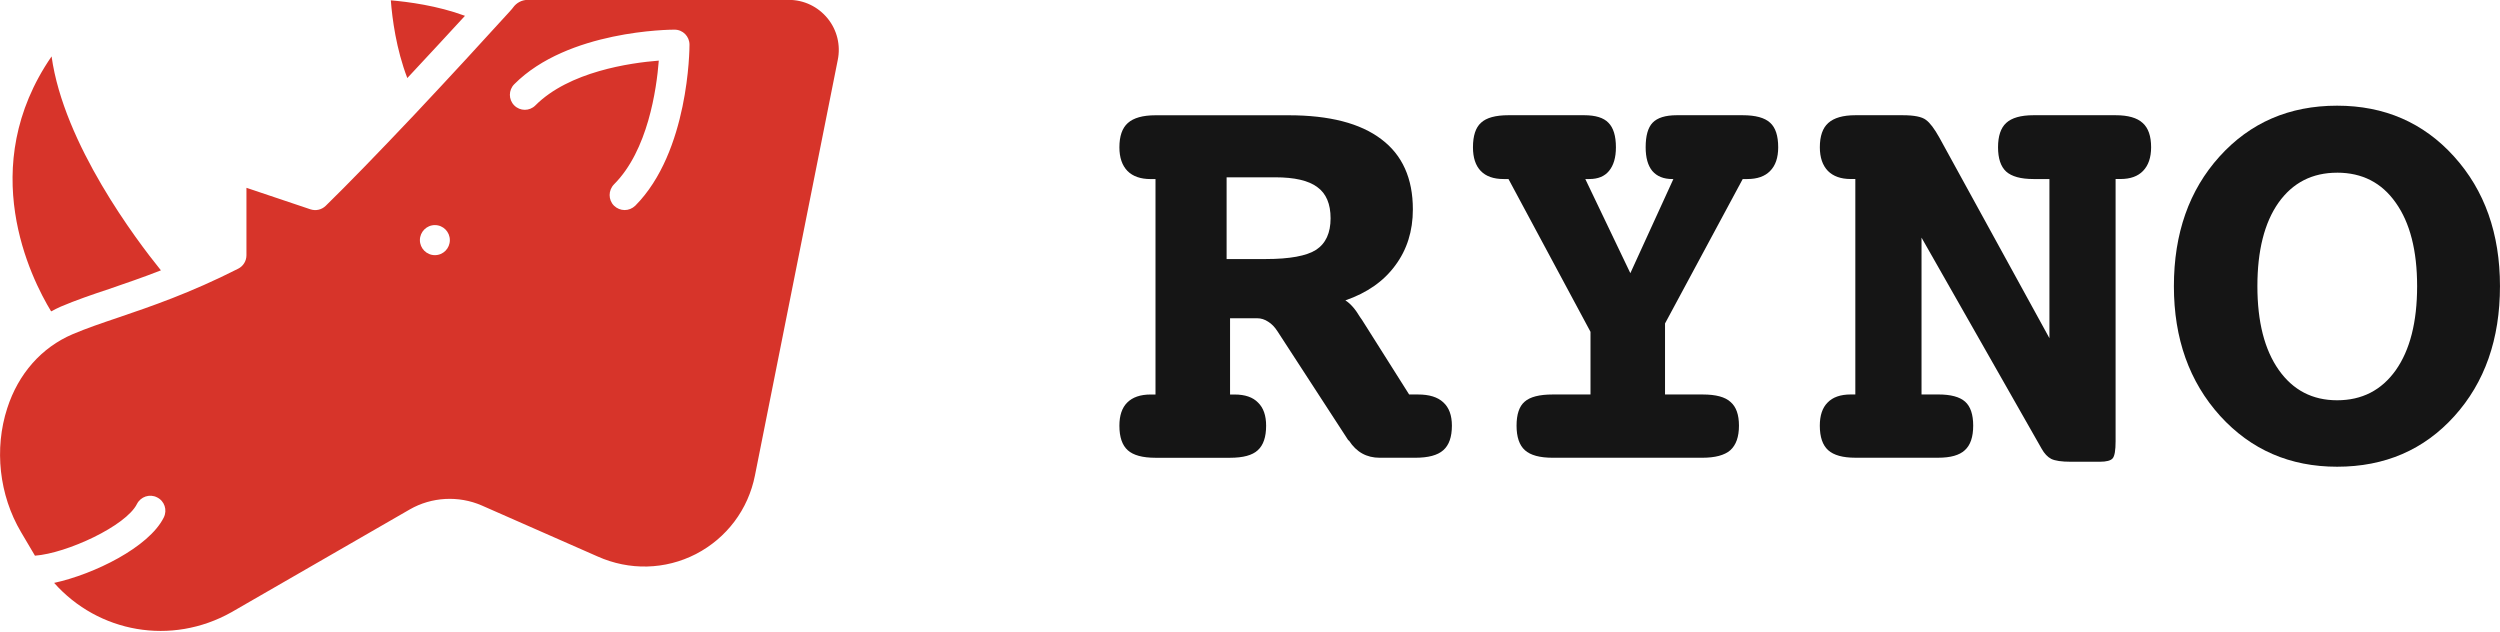 <?xml version="1.0" encoding="UTF-8" standalone="no"?>
<svg
   xmlns:dc="http://purl.org/dc/elements/1.1/"
   xmlns:cc="http://creativecommons.org/ns#"
   xmlns:rdf="http://www.w3.org/1999/02/22-rdf-syntax-ns#"
   xmlns:svg="http://www.w3.org/2000/svg"
   xmlns="http://www.w3.org/2000/svg"
   xmlns:sodipodi="http://sodipodi.sourceforge.net/DTD/sodipodi-0.dtd"
   xmlns:inkscape="http://www.inkscape.org/namespaces/inkscape"
   width="89.464mm"
   height="22.599mm"
   viewBox="0 0 89.464 22.599"
   version="1.1"
   id="svg8"
   inkscape:version="1.0.1 (c497b03c, 2020-09-10)"
   sodipodi:docname="logo-dark.svg">
  <defs
     id="defs2">
    <rect
       x="70.047"
       y="101.089"
       width="66.625"
       height="29.091"
       id="rect854" />
  </defs>
  <sodipodi:namedview
     id="base"
     pagecolor="#ffffff"
     bordercolor="#666666"
     borderopacity="1.0"
     inkscape:pageopacity="0.0"
     inkscape:pageshadow="2"
     inkscape:zoom="2.3191941"
     inkscape:cx="217.01704"
     inkscape:cy="18.884525"
     inkscape:document-units="mm"
     inkscape:current-layer="layer1"
     inkscape:document-rotation="0"
     showgrid="false"
     inkscape:window-width="1680"
     inkscape:window-height="1022"
     inkscape:window-x="0"
     inkscape:window-y="0"
     inkscape:window-maximized="1" />
  <g
     inkscape:label="Layer 1"
     inkscape:groupmode="layer"
     id="layer1"
     transform="translate(6.617,-72.568)">
    <g
       style="fill:#d7342a;fill-opacity:1"
       id="g847"
       transform="matrix(0.536,0,0,0.538,-8.759,66.635)">
      <path
         d="m 30.09,11.05 c 0.09,1.21 0.36,3.25 1.1,5.17 1.52,-1.62 2.88,-3.09 3.85,-4.14 C 33.19,11.4 31.25,11.15 30.09,11.05 Z M 7.44,14.78 C 2.35,22.15 6.05,29.51 7.41,31.74 7.62,31.63 7.83,31.52 8.06,31.42 9.05,31 10.13,30.63 11.28,30.25 12.35,29.88 13.49,29.5 14.74,29.01 13.1,26.99 8.25,20.6 7.44,14.78 Z M 59.25,12.25 C 58.61,11.47 57.67,11.02 56.66,11.02 H 39.23 c -0.39,0 -0.75,0.19 -0.98,0.51 -0.02,0.03 -0.04,0.06 -0.07,0.09 0,0 -0.26,0.3 -0.73,0.8 -1.02,1.12 -3.28,3.58 -5.82,6.27 -2.44,2.57 -4.42,4.6 -5.89,6.03 -0.27,0.26 -0.66,0.35 -1.02,0.23 l -4.27,-1.43 v 4.49 c 0,0.37 -0.21,0.72 -0.55,0.89 -3.22,1.63 -5.86,2.52 -7.98,3.24 -1.16,0.39 -2.16,0.73 -3.08,1.12 -2.07,0.88 -3.62,2.63 -4.36,4.92 -0.88,2.7 -0.54,5.78 0.92,8.24 l 0.93,1.57 c 2.13,-0.16 6.08,-1.98 6.81,-3.44 0.25,-0.49 0.85,-0.69 1.34,-0.44 0.5,0.24 0.7,0.84 0.45,1.34 -0.99,1.98 -4.65,3.77 -7.32,4.35 C 10.56,53.11 15.43,54 19.45,51.75 l 11.91,-6.84 c 1.45,-0.83 3.25,-0.93 4.8,-0.26 l 7.73,3.39 c 2.13,0.95 4.52,0.89 6.57,-0.16 2.05,-1.06 3.49,-2.96 3.94,-5.23 L 59.93,15.01 C 60.13,14.03 59.88,13.02 59.25,12.25 Z M 33.03,28 c -0.55,0 -1,-0.45 -1,-1 0,-0.55 0.45,-1 1,-1 0.56,0 1,0.45 1,1 0,0.55 -0.44,1 -1,1 z M 46.41,24.71 C 46.21,24.9 45.96,25 45.7,25 c -0.26,0 -0.51,-0.1 -0.71,-0.29 -0.39,-0.39 -0.39,-1.02 0,-1.42 2.26,-2.25 2.84,-6.32 2.99,-8.23 -1.92,0.15 -5.99,0.73 -8.24,2.98 -0.39,0.39 -1.02,0.39 -1.41,0 -0.39,-0.39 -0.39,-1.02 0,-1.41 C 41.91,13.04 48.74,13 49.03,13 c 0.56,0 1,0.45 1,1 0,0.29 -0.04,7.12 -3.62,10.71 z"
         id="path833"
         style="fill:#d7342a;fill-opacity:1" />
    </g>
    <g
       aria-label="RYNO"
       id="text850"
       style="font-style:normal;font-weight:normal;font-size:21.167px;line-height:1.25;font-family:sans-serif;fill:#000000;fill-opacity:1;stroke:none;stroke-width:0.265">
      <path
         d="m 41.526,83.316 q 0.269,0.165 0.527,0.599 0.041,0.062 0.072,0.103 l 1.685,2.667 h 0.114 0.207 q 0.599,0 0.899,0.279 0.31,0.279 0.31,0.837 0,0.61 -0.31,0.879 -0.3,0.269 -1.003,0.269 h -1.271 q -0.703,0 -1.096,-0.61 l -0.031,-0.021 -2.532,-3.896 Q 38.952,84.195 38.766,84.081 38.58,83.957 38.373,83.957 h -0.972 v 2.729 h 0.165 q 0.558,0 0.837,0.289 0.289,0.279 0.289,0.827 0,0.61 -0.3,0.879 -0.289,0.269 -0.992,0.269 h -2.667 q -0.692,0 -0.992,-0.269 -0.3,-0.269 -0.3,-0.879 0,-0.548 0.279,-0.827 0.289,-0.289 0.837,-0.289 h 0.176 v -7.71 h -0.176 q -0.537,0 -0.827,-0.289 -0.289,-0.3 -0.289,-0.847 0,-0.599 0.3,-0.868 0.31,-0.279 0.992,-0.279 h 4.765 q 2.191,0 3.318,0.858 1.127,0.847 1.127,2.511 0,1.158 -0.63,2.005 -0.62,0.847 -1.788,1.251 z m -4.248,-4.403 v 2.925 h 1.395 q 1.292,0 1.809,-0.331 0.517,-0.341 0.517,-1.127 0,-0.775 -0.475,-1.116 -0.465,-0.351 -1.509,-0.351 z"
         style="font-style:normal;font-variant:normal;font-weight:bold;font-stretch:normal;font-size:21.167px;font-family:Courier;-inkscape-font-specification:'Courier Bold';fill:#151515;fill-opacity:1;stroke-width:0.265"
         id="path1019" />
      <path
         d="m 50.114,78.975 1.612,3.369 1.54,-3.369 h -0.041 q -0.465,0 -0.713,-0.289 -0.238,-0.289 -0.238,-0.847 0,-0.62 0.248,-0.879 0.258,-0.269 0.868,-0.269 h 2.356 q 0.692,0 0.982,0.269 0.289,0.258 0.289,0.879 0,0.558 -0.289,0.847 -0.279,0.289 -0.816,0.289 h -0.165 l -2.78,5.168 v 2.542 h 1.354 q 0.703,0 0.992,0.269 0.3,0.258 0.3,0.847 0,0.599 -0.31,0.879 -0.31,0.269 -1.003,0.269 h -5.354 q -0.692,0 -0.992,-0.269 -0.3,-0.269 -0.3,-0.879 0,-0.61 0.289,-0.858 0.289,-0.258 1.003,-0.258 h 1.354 v -2.243 l -2.935,-5.467 h -0.176 q -0.537,0 -0.816,-0.289 -0.279,-0.289 -0.279,-0.847 0,-0.62 0.289,-0.879 0.289,-0.269 0.982,-0.269 h 2.708 q 0.61,0 0.868,0.269 0.269,0.269 0.269,0.879 0,0.548 -0.248,0.847 -0.238,0.289 -0.703,0.289 z"
         style="font-style:normal;font-variant:normal;font-weight:bold;font-stretch:normal;font-size:21.167px;font-family:Courier;-inkscape-font-specification:'Courier Bold';fill:#151515;fill-opacity:1;stroke-width:0.265"
         id="path1021" />
      <path
         d="m 66.723,84.67 v -5.695 h -0.568 q -0.682,0 -0.982,-0.269 -0.289,-0.269 -0.289,-0.868 0,-0.599 0.289,-0.868 0.3,-0.279 0.982,-0.279 h 2.935 q 0.672,0 0.972,0.279 0.3,0.269 0.3,0.868 0,0.548 -0.289,0.847 -0.279,0.289 -0.806,0.289 h -0.176 v 9.384 q 0,0.486 -0.103,0.61 -0.103,0.124 -0.465,0.124 h -1.034 q -0.496,0 -0.703,-0.103 -0.196,-0.103 -0.341,-0.362 l -4.299,-7.555 v 5.612 h 0.599 q 0.672,0 0.961,0.258 0.289,0.258 0.289,0.858 0,0.61 -0.3,0.879 -0.289,0.269 -0.951,0.269 h -2.966 q -0.672,0 -0.972,-0.269 -0.3,-0.269 -0.3,-0.879 0,-0.548 0.279,-0.827 0.279,-0.289 0.827,-0.289 h 0.165 v -7.71 h -0.165 q -0.527,0 -0.816,-0.289 -0.289,-0.3 -0.289,-0.847 0,-0.599 0.3,-0.868 0.31,-0.279 0.972,-0.279 h 1.695 q 0.61,0 0.827,0.165 0.217,0.155 0.486,0.641 z"
         style="font-style:normal;font-variant:normal;font-weight:bold;font-stretch:normal;font-size:21.167px;font-family:Courier;-inkscape-font-specification:'Courier Bold';fill:#151515;fill-opacity:1;stroke-width:0.265"
         id="path1023" />
      <path
         d="m 77.017,78.748 q -1.333,0 -2.098,1.075 -0.754,1.075 -0.754,2.987 0,1.912 0.765,2.997 0.765,1.085 2.088,1.085 1.333,0 2.098,-1.075 0.765,-1.085 0.765,-3.008 0,-1.912 -0.765,-2.987 -0.754,-1.075 -2.098,-1.075 z m 0,-2.398 q 2.542,0 4.186,1.819 1.643,1.819 1.643,4.641 0,2.842 -1.633,4.651 -1.633,1.809 -4.196,1.809 -2.532,0 -4.186,-1.819 -1.654,-1.829 -1.654,-4.641 0,-2.832 1.633,-4.641 1.643,-1.819 4.206,-1.819 z"
         style="font-style:normal;font-variant:normal;font-weight:bold;font-stretch:normal;font-size:21.167px;font-family:Courier;-inkscape-font-specification:'Courier Bold';fill:#151515;fill-opacity:1;stroke-width:0.265"
         id="path1025" />
    </g>
  </g>
</svg>

